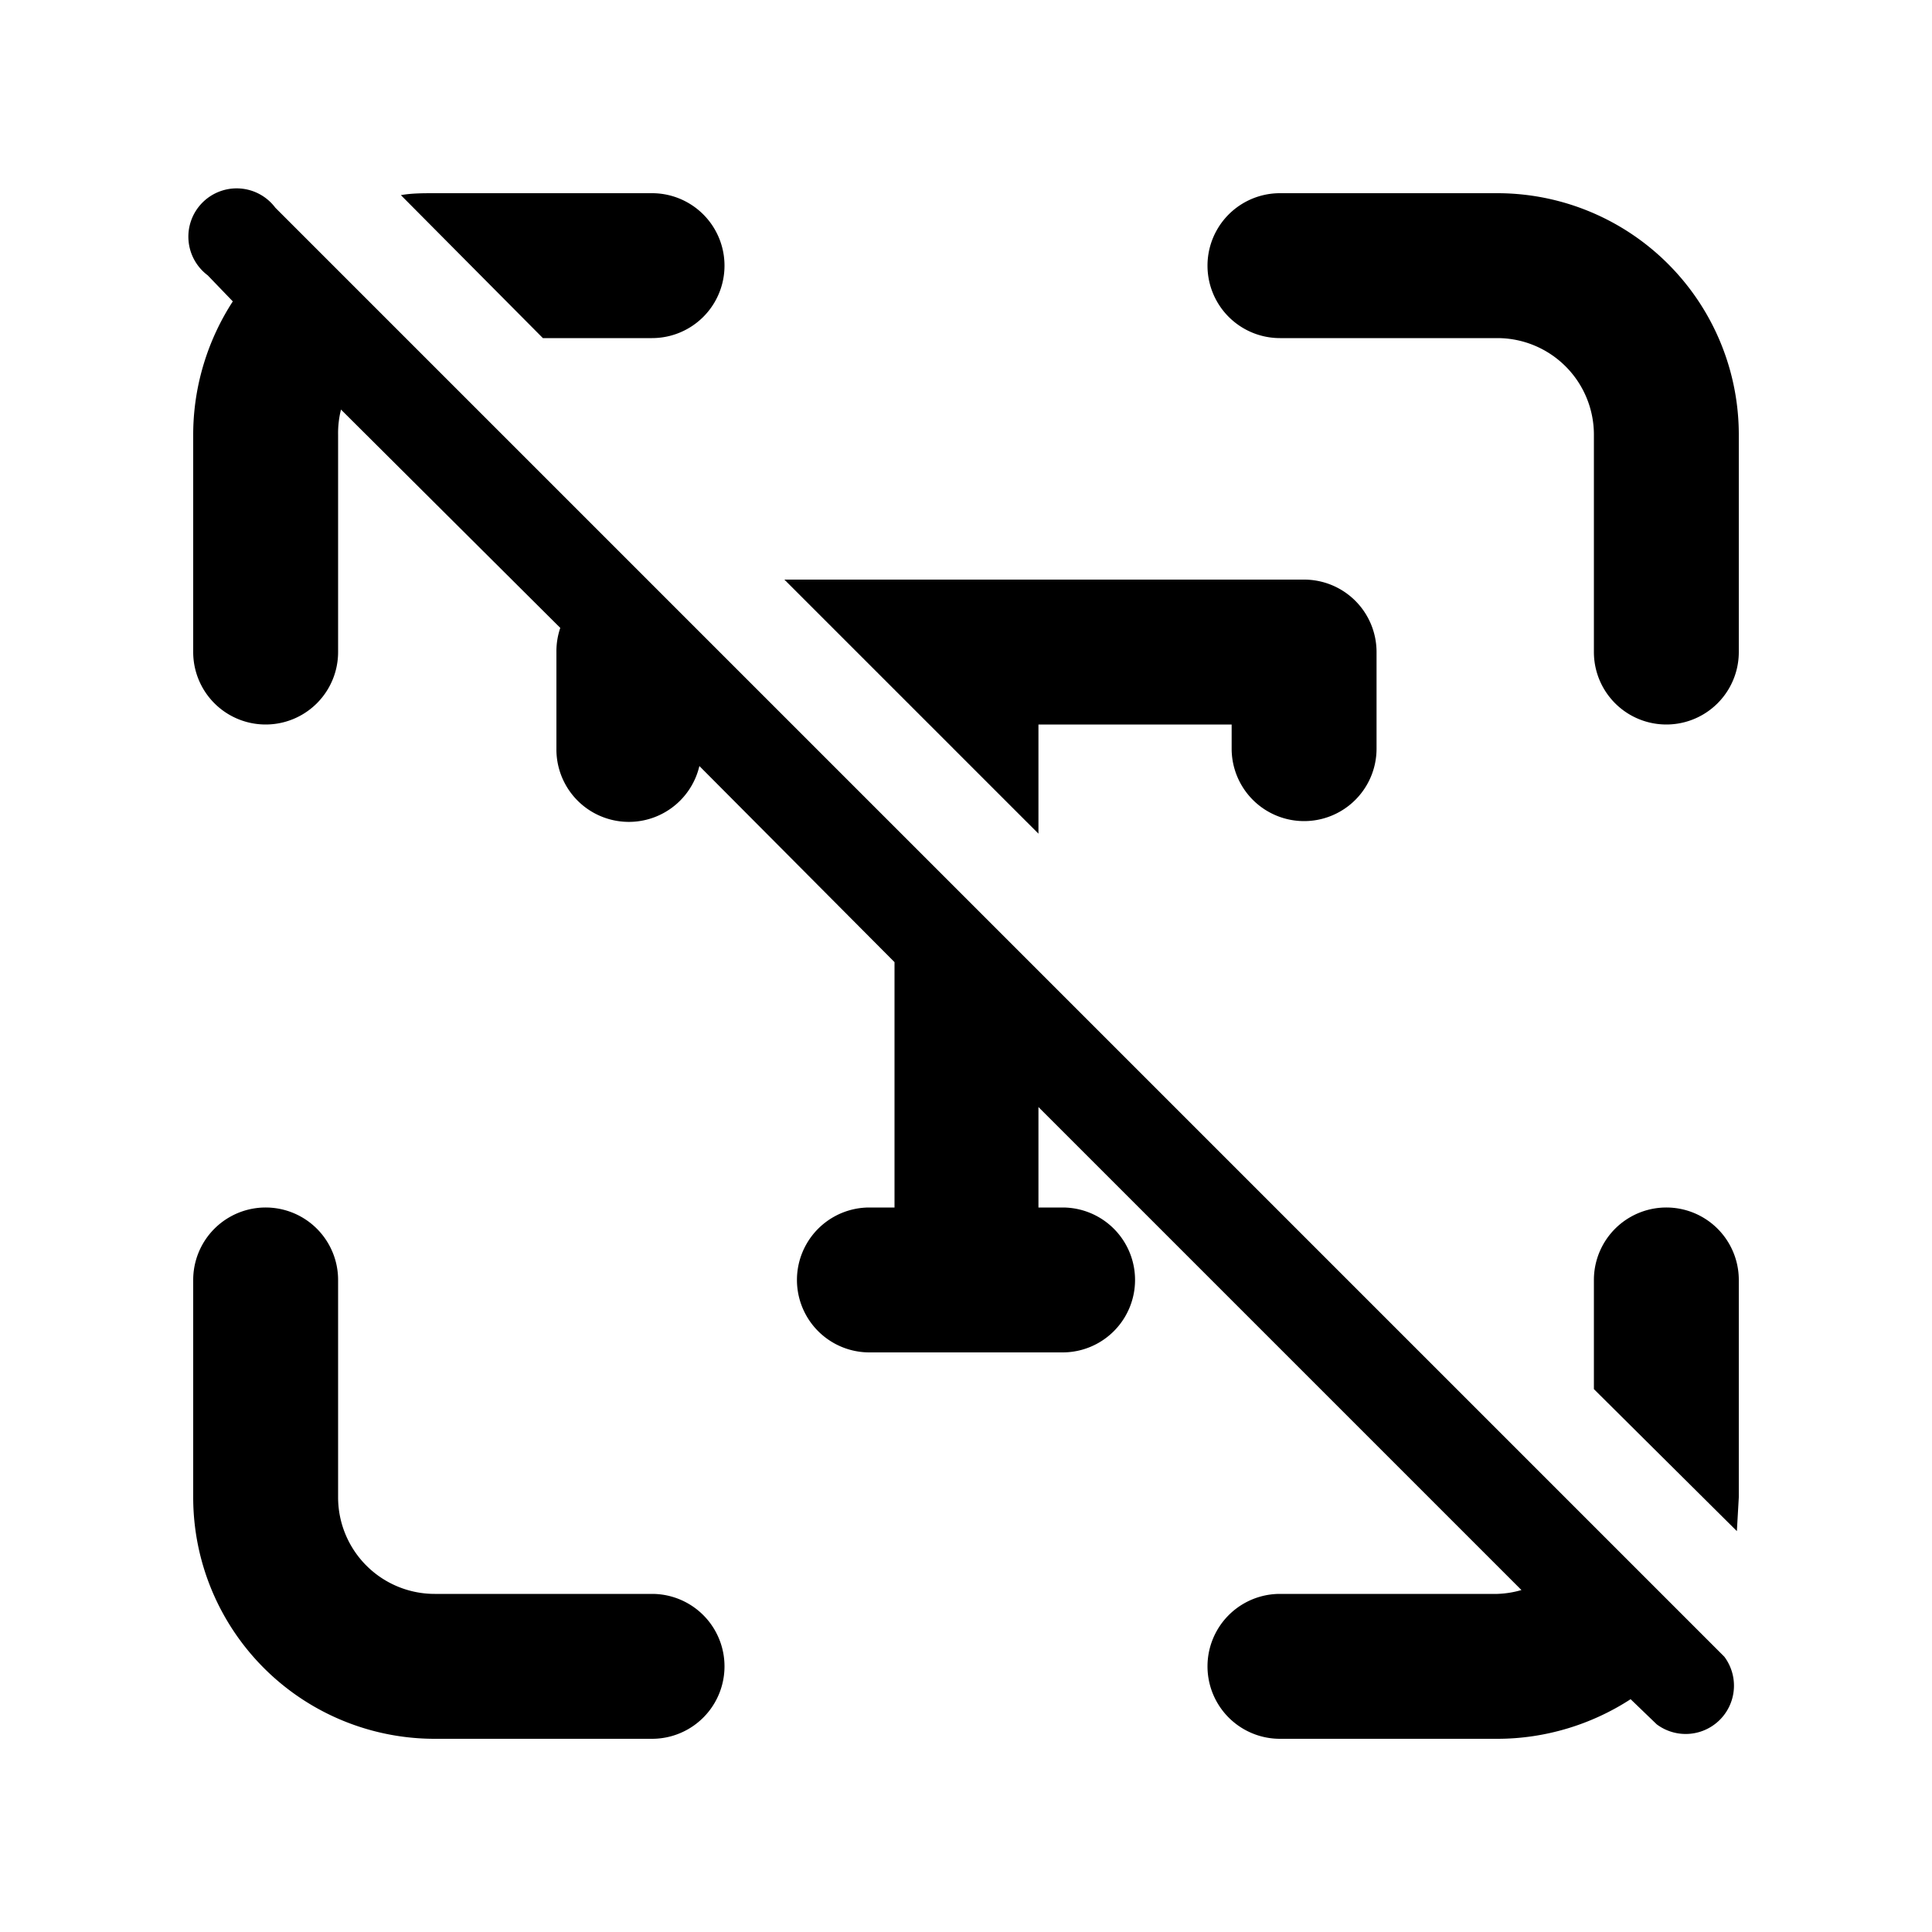 <svg width="20" height="20" viewBox="0 0 20 20" xmlns="http://www.w3.org/2000/svg"><path d="M2.41 3.12C2.15 3.52 2 4 2 4.5v2.25a.75.75 0 0 0 1.5 0V4.5a1 1 0 0 1 .03-.26L5.8 6.5a.75.75 0 0 0-.04.25v1a.75.75 0 0 0 1.48.18l2.02 2.03v2.54H9A.75.75 0 0 0 9 14h2a.75.75 0 0 0 0-1.5h-.25v-1.04l5 5a1 1 0 0 1-.25.04h-2.25a.75.75 0 0 0 0 1.5h2.25c.5 0 .98-.15 1.38-.41l.27.26a.5.5 0 0 0 .7-.7l-15-15a.5.5 0 1 0-.7.7l.26.27ZM8.12 6l2.63 2.63V7.5h2v.25a.75.75 0 0 0 1.5 0v-1A.75.75 0 0 0 13.5 6H8.12Zm8.38 8.38 1.48 1.47.02-.35v-2.25a.75.75 0 0 0-1.5 0v1.13ZM4.15 2.02 5.62 3.5h1.13a.75.75 0 0 0 0-1.5H4.5c-.12 0-.24 0-.35.02ZM4.5 16.5a1 1 0 0 1-1-1v-2.25a.75.75 0 0 0-1.5 0v2.25A2.5 2.5 0 0 0 4.5 18h2.25a.75.75 0 0 0 0-1.5H4.5Zm12-12a1 1 0 0 0-1-1h-2.25a.75.75 0 0 1 0-1.5h2.25A2.5 2.5 0 0 1 18 4.5v2.25a.75.75 0 0 1-1.5 0V4.5Z"/></svg>